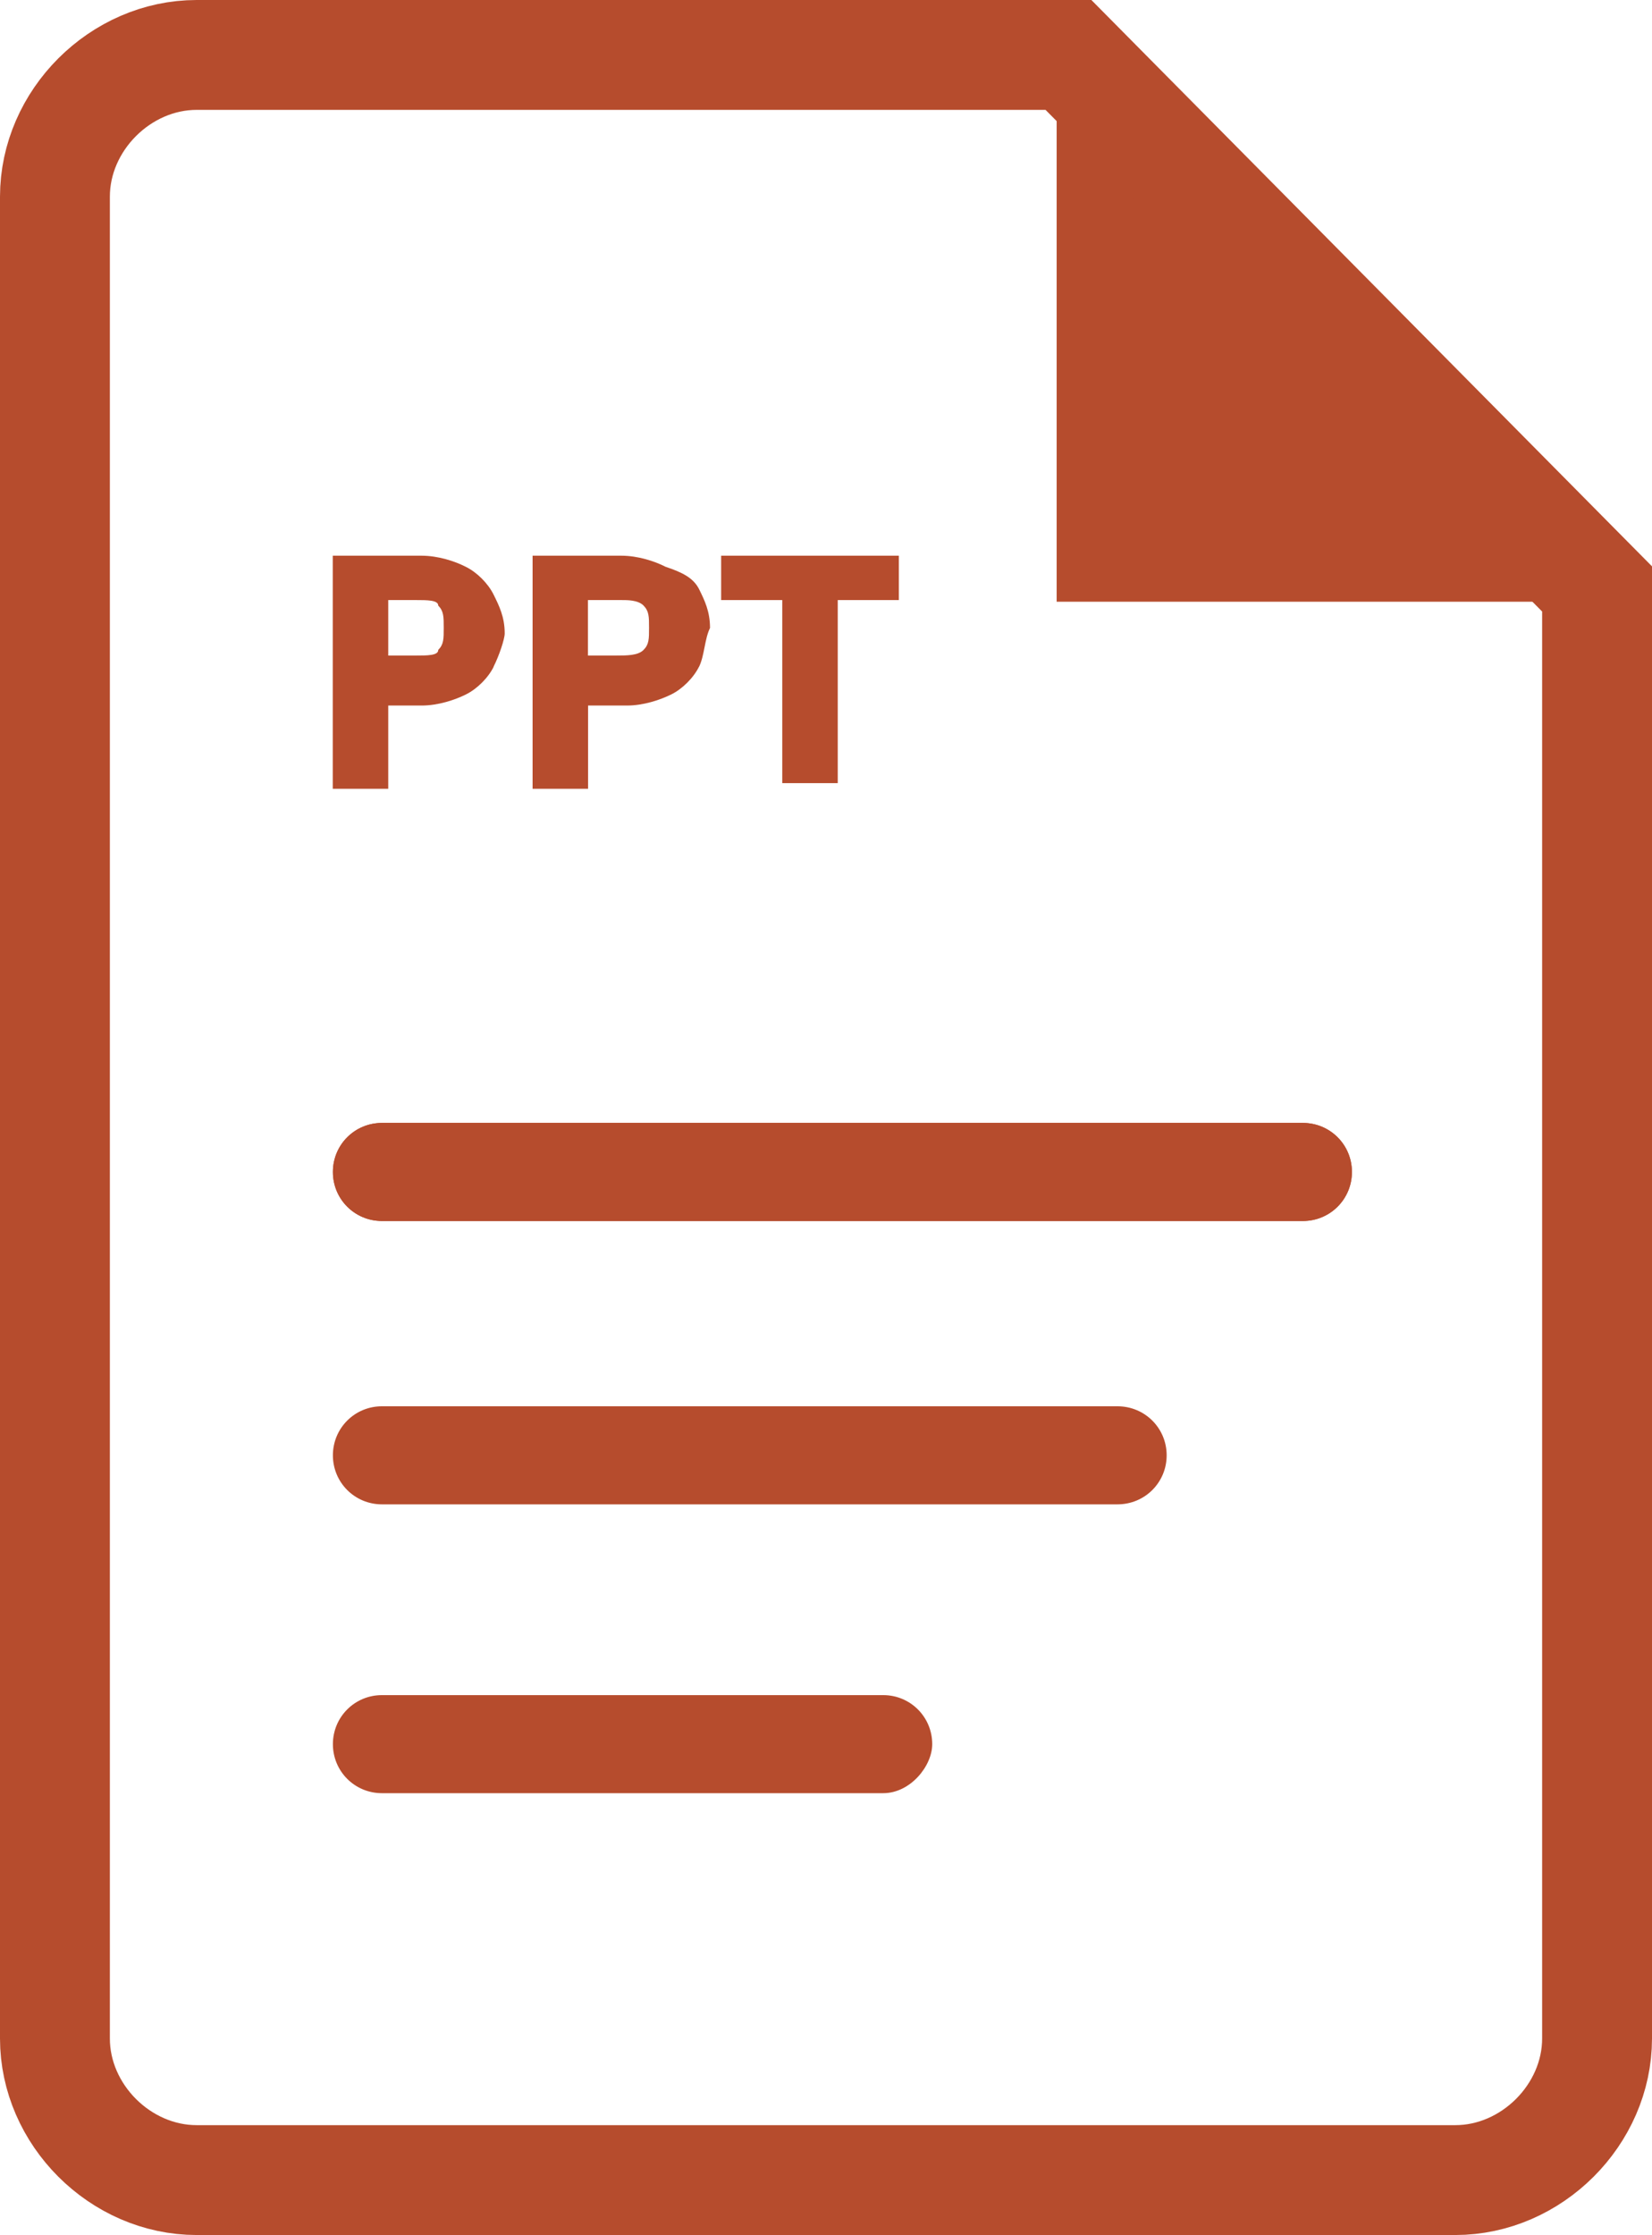 <?xml version="1.0" encoding="UTF-8"?>
<svg id="Camada_2" data-name="Camada 2" xmlns="http://www.w3.org/2000/svg" xmlns:xlink="http://www.w3.org/1999/xlink" viewBox="0 0 120.29 162.73">
  <defs>
    <style>
      .cls-1 {
        fill: none;
        stroke: #b64c2d;
        stroke-miterlimit: 10;
        stroke-width: 8px;
      }

      .cls-2 {
        fill: #b64c2d;
      }

      .cls-3 {
        clip-path: url(#clippath);
      }

      .cls-4 {
        opacity: .35;
      }
    </style>
    <clipPath id="clippath">
      <polygon class="cls-2" points="76.94 4 101.76 28.21 117.36 43.81 76.94 43.81 76.94 4"/>
    </clipPath>
  </defs>
  <g id="Camada_1-2" data-name="Camada 1">
    <g>
      <g>
        <g>
          <polygon class="cls-2" points="76.94 4 101.76 28.21 117.36 43.81 76.94 43.81 76.94 4"/>
          <g class="cls-3">
            <g class="cls-4">
              <polyline class="cls-2" points="77.8 4 77.8 42.88 116.29 42.88"/>
            </g>
          </g>
        </g>
        <path class="cls-2" d="M94.86,88.9H27.81c-1.98,0-3.57-1.59-3.57-3.57s1.59-3.57,3.57-3.57h67.06c1.98,0,3.57,1.59,3.57,3.57s-1.59,3.57-3.57,3.57Z"/>
        <path class="cls-2" d="M64.31,130.56H27.81c-1.98,0-3.57-1.59-3.57-3.57s1.59-3.57,3.57-3.57h36.5c1.98,0,3.57,1.59,3.57,3.57,0,1.59-1.59,3.57-3.57,3.57Z"/>
        <path class="cls-2" d="M81.37,109.53H27.81c-1.98,0-3.57-1.59-3.57-3.57s1.59-3.57,3.57-3.57h53.56c1.99,0,3.58,1.59,3.58,3.57s-1.59,3.57-3.58,3.57Z"/>
        <path class="cls-2" d="M94.86,88.9H27.81c-1.98,0-3.57-1.59-3.57-3.57s1.59-3.57,3.57-3.57h67.06c1.98,0,3.57,1.59,3.57,3.57s-1.59,3.57-3.57,3.57Z"/>
        <path class="cls-1" d="M77.8,4H14.32c-5.55,0-10.32,4.76-10.32,10.32v134.1c0,5.55,4.76,10.31,10.32,10.31h91.65c5.55,0,10.32-4.76,10.32-10.31V42.88L77.8,4Z"/>
      </g>
      <path class="cls-2" d="M35.95,48.54c-.4.81-1.21,1.62-2.02,2.02-.8.4-2.02.81-3.23.81h-2.43v6.06h-4.04v-16.97h6.46c1.21,0,2.43.4,3.23.81.81.4,1.62,1.21,2.02,2.02s.81,1.62.81,2.83c0,.4-.4,1.61-.81,2.42ZM31.91,47.32c.4-.4.4-.8.4-1.61s0-1.21-.4-1.62c0-.4-.81-.4-1.62-.4h-2.02v4.04h2.02c.81,0,1.62,0,1.62-.4Z"/>
      <path class="cls-2" d="M50.9,48.54c-.4.81-1.21,1.62-2.02,2.02s-2.02.81-3.23.81h-2.83v6.06h-4.04v-16.97h6.46c1.21,0,2.43.4,3.23.81,1.21.4,2.02.81,2.43,1.62.4.81.8,1.62.8,2.83-.4.81-.4,2.02-.8,2.83ZM46.86,47.32c.4-.4.4-.8.4-1.61s0-1.21-.4-1.62-1.21-.4-1.62-.4h-2.43v4.04h2.02c.81,0,1.62,0,2.02-.4Z"/>
      <path class="cls-2" d="M65.45,40.46v3.23h-4.45v13.33h-4.04v-13.33h-4.45v-3.23h12.93Z"/>
    </g>
  </g>
</svg>